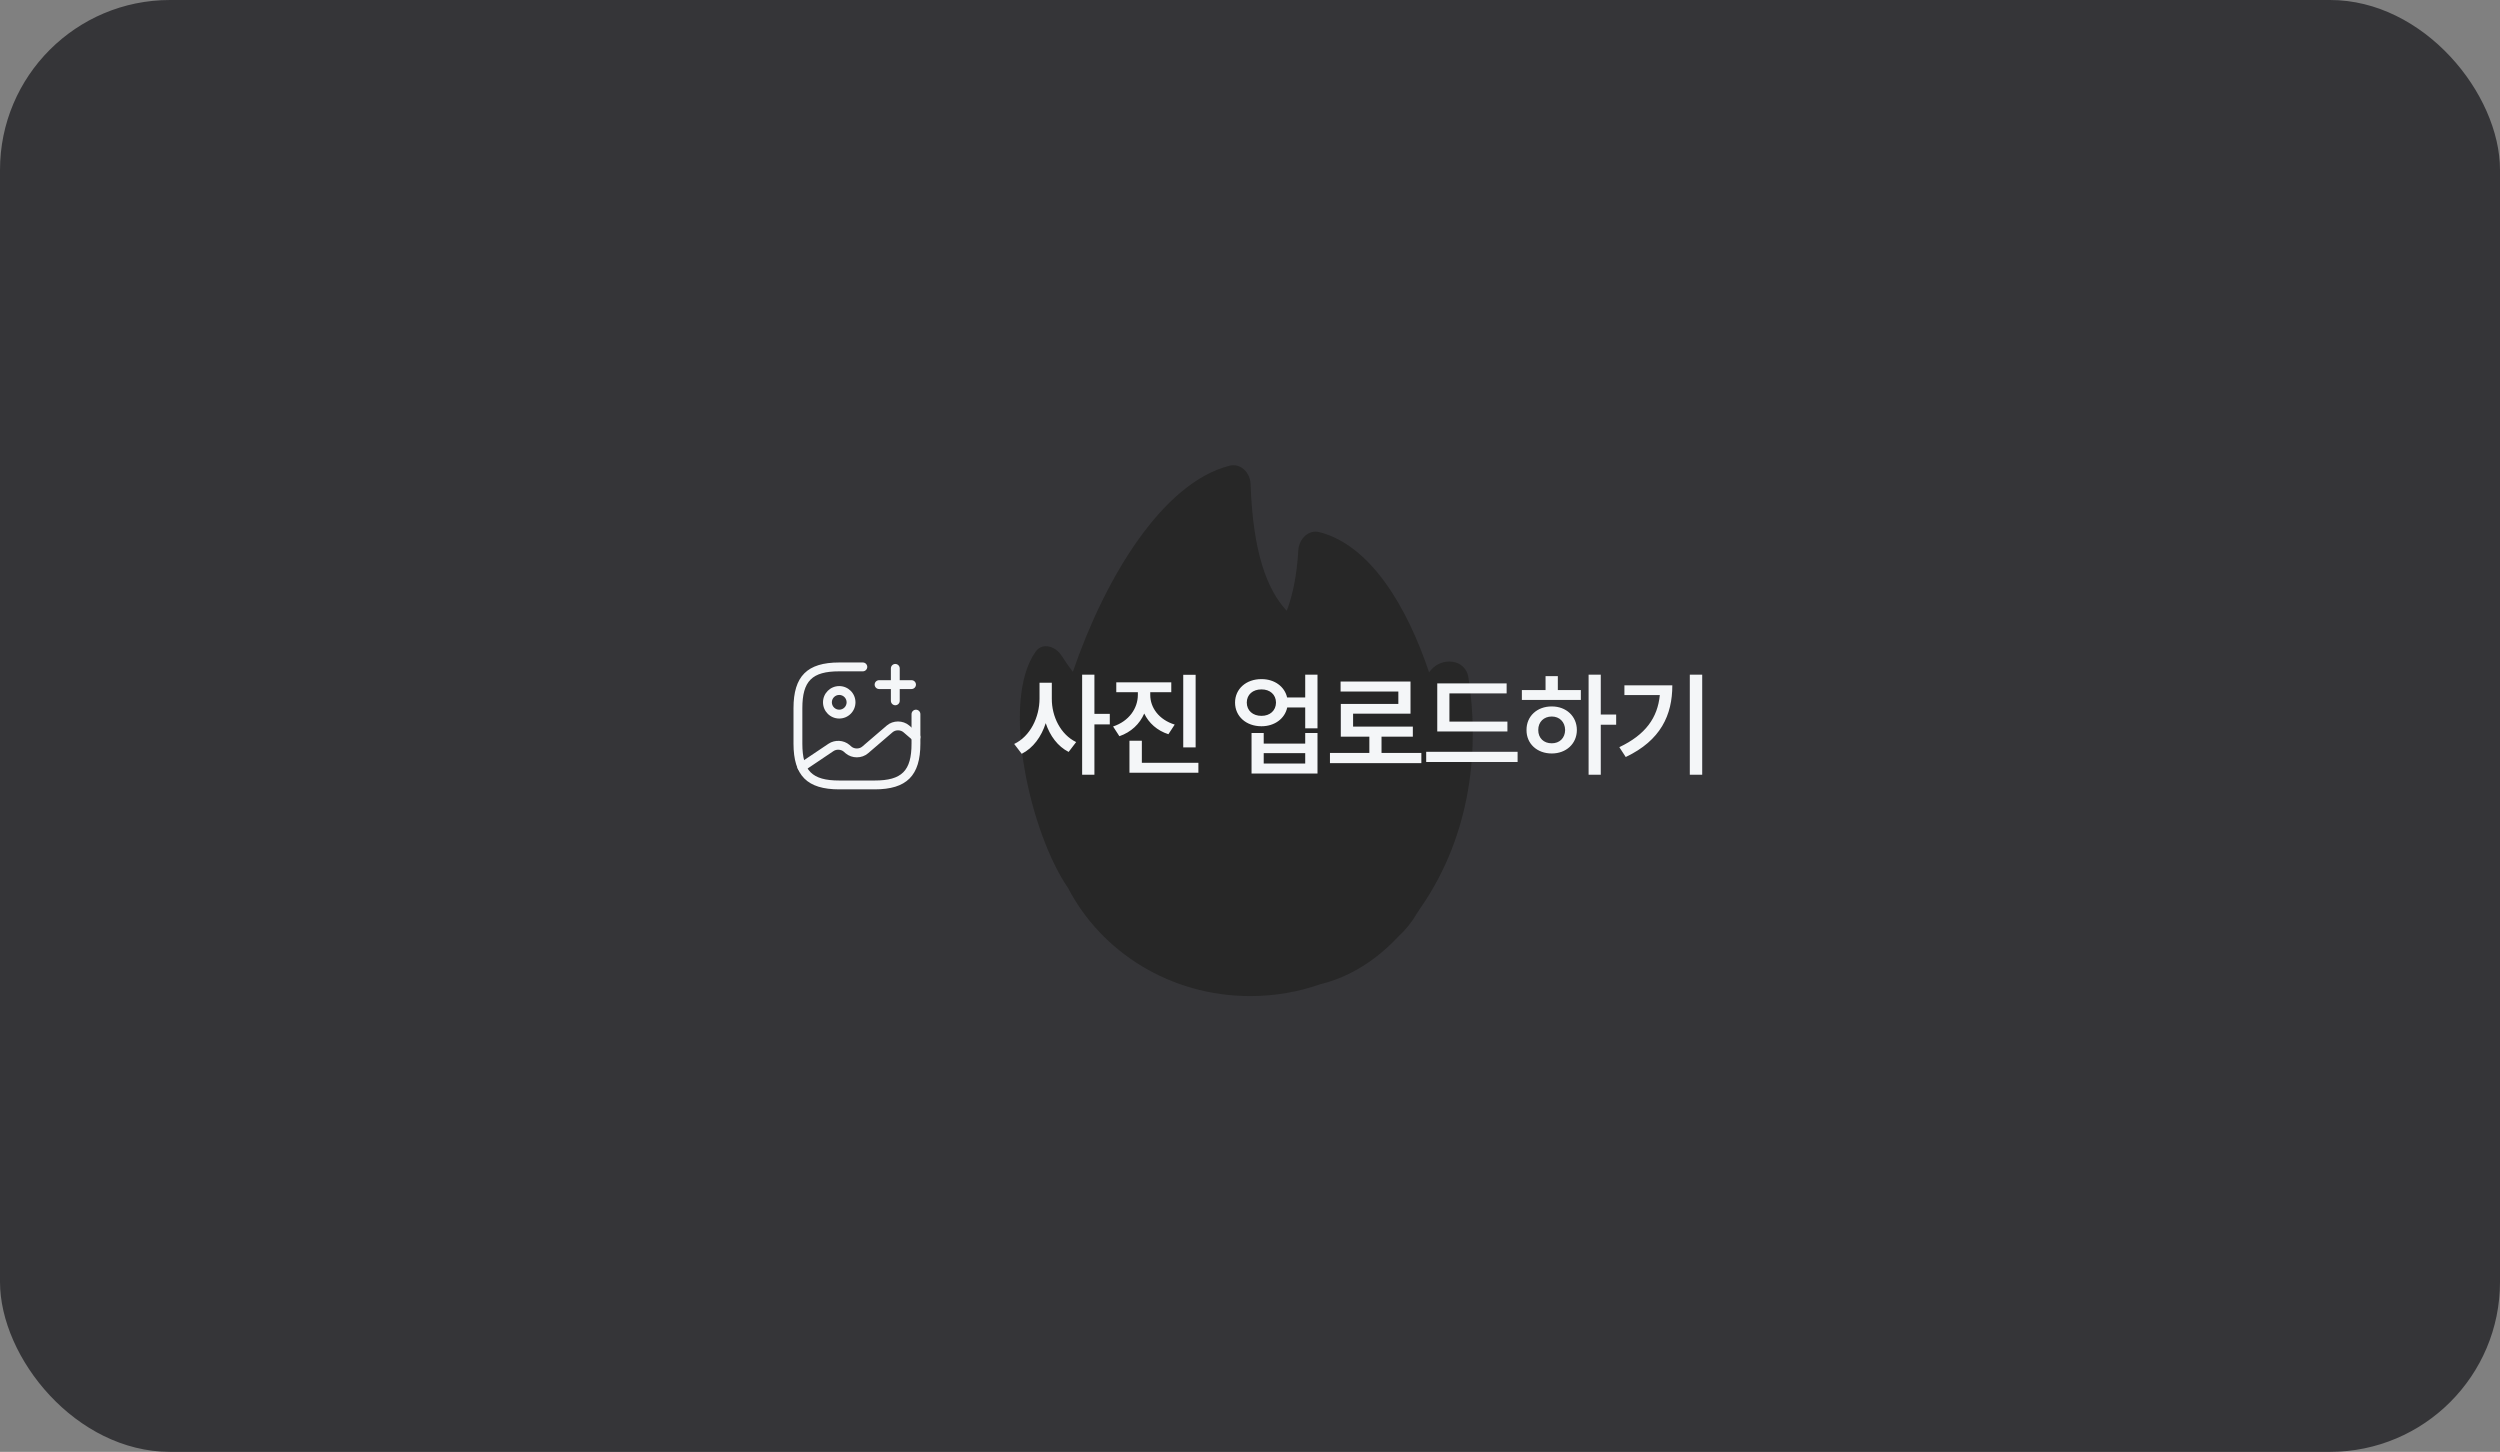 <svg width="353" height="205" viewBox="0 0 353 205" fill="none" xmlns="http://www.w3.org/2000/svg">
<rect x="0" y="0" width="353" height="205" fill="#808080" stroke="none"/>
<rect width="353" height="205" rx="24" fill="#353538"/>
<path fill-rule="evenodd" clip-rule="evenodd" d="M200.021 129.032C200.21 128.76 200.394 128.485 200.574 128.207C207.981 117.524 208.844 105.204 207.335 95.632C206.933 93.08 203.639 92.673 201.995 94.667C201.924 94.753 201.853 94.838 201.783 94.922C198.684 85.701 193.551 77.004 186.308 75.139C184.739 74.735 183.415 76.104 183.32 77.722C183.117 81.205 182.546 83.996 181.688 86.246C178.903 83.242 176.917 78.03 176.585 68.366C176.529 66.747 175.202 65.366 173.629 65.758C164.104 68.135 155.954 81.769 151.49 94.867C150.97 94.189 150.439 93.431 149.897 92.584C149.024 91.219 147.175 90.684 146.236 92.005C141.215 99.065 145.488 117.685 150.815 125.391C155.506 134.433 165.262 140.648 176.535 140.648C180.024 140.648 183.367 140.053 186.46 138.963C190.643 137.951 194.384 135.513 197.409 132.276C198.44 131.332 199.331 130.253 200.021 129.032Z" fill="#272727"/>
<path d="M118.5 101.458C117.233 101.458 116.208 100.433 116.208 99.167C116.208 97.9 117.233 96.875 118.5 96.875C119.767 96.875 120.792 97.9 120.792 99.167C120.792 100.433 119.767 101.458 118.5 101.458ZM118.5 98.125C117.925 98.125 117.458 98.592 117.458 99.167C117.458 99.742 117.925 100.208 118.5 100.208C119.075 100.208 119.542 99.742 119.542 99.167C119.542 98.592 119.075 98.125 118.5 98.125Z" fill="#F4F6F8"/>
<path d="M123.5 111.458H118.5C113.975 111.458 112.042 109.525 112.042 105V100C112.042 95.475 113.975 93.542 118.5 93.542H121.833C122.175 93.542 122.458 93.825 122.458 94.167C122.458 94.508 122.175 94.792 121.833 94.792H118.5C114.658 94.792 113.292 96.158 113.292 100V105C113.292 108.842 114.658 110.208 118.5 110.208H123.5C127.342 110.208 128.708 108.842 128.708 105V100.833C128.708 100.492 128.992 100.208 129.333 100.208C129.675 100.208 129.958 100.492 129.958 100.833V105C129.958 109.525 128.025 111.458 123.5 111.458Z" fill="#F4F6F8"/>
<path d="M128.708 97.292H124.125C123.783 97.292 123.5 97.008 123.5 96.667C123.5 96.325 123.783 96.042 124.125 96.042H128.708C129.05 96.042 129.333 96.325 129.333 96.667C129.333 97.008 129.05 97.292 128.708 97.292Z" fill="#F4F6F8"/>
<path d="M126.417 99.583C126.075 99.583 125.792 99.3 125.792 98.958V94.375C125.792 94.033 126.075 93.75 126.417 93.75C126.758 93.75 127.042 94.033 127.042 94.375V98.958C127.042 99.3 126.758 99.583 126.417 99.583Z" fill="#F4F6F8"/>
<path d="M113.225 108.917C113.025 108.917 112.825 108.817 112.708 108.642C112.517 108.358 112.592 107.967 112.875 107.775L116.983 105.017C117.883 104.417 119.125 104.483 119.942 105.175L120.217 105.417C120.633 105.775 121.342 105.775 121.75 105.417L125.217 102.442C126.108 101.683 127.492 101.683 128.383 102.442L129.742 103.608C130 103.833 130.033 104.225 129.808 104.492C129.583 104.75 129.192 104.783 128.925 104.558L127.567 103.392C127.15 103.033 126.442 103.033 126.033 103.392L122.567 106.367C121.683 107.125 120.292 107.125 119.4 106.367L119.125 106.125C118.742 105.8 118.108 105.767 117.683 106.058L113.583 108.817C113.467 108.883 113.342 108.917 113.225 108.917Z" fill="#F4F6F8"/>
<path d="M148.516 98.656C148.5 101.18 149.766 103.727 151.953 104.781L150.891 106.172C149.359 105.398 148.258 103.906 147.656 102.109C147.039 104.031 145.883 105.625 144.266 106.438L143.203 105.047C145.477 103.969 146.773 101.266 146.781 98.656V96.406H148.516V98.656ZM152.797 109.391V95.266H154.531V100.797H156.703V102.281H154.531V109.391H152.797ZM162.416 98.141C162.416 99.898 163.619 101.617 165.869 102.312L164.979 103.672C163.377 103.156 162.213 102.094 161.565 100.75C160.932 102.211 159.729 103.375 158.057 103.953L157.166 102.578C159.44 101.828 160.651 100 160.666 98.141V97.734H157.619V96.344H165.385V97.734H162.416V98.141ZM159.479 109.109V104.594H161.229V107.703H169.213V109.109H159.479ZM167.073 105.531V95.281H168.823V105.531H167.073ZM178.124 95.891C179.952 95.883 181.389 96.938 181.741 98.484H184.296V95.266H186.03V102.844H184.296V99.891H181.757C181.421 101.477 179.968 102.547 178.124 102.547C175.96 102.547 174.389 101.156 174.389 99.203C174.389 97.273 175.96 95.883 178.124 95.891ZM176.046 99.203C176.046 100.336 176.905 101.086 178.124 101.078C179.311 101.086 180.163 100.336 180.171 99.203C180.163 98.07 179.311 97.336 178.124 97.344C176.905 97.336 176.046 98.07 176.046 99.203ZM176.718 109.219V103.5H178.436V105H184.296V103.5H186.03V109.219H176.718ZM178.436 107.812H184.296V106.344H178.436V107.812ZM200.696 106.312V107.75H187.79V106.312H193.353V104.016H189.321V99.391H197.446V97.641H189.29V96.234H199.165V100.766H191.056V102.594H199.493V104.016H195.071V106.312H200.696ZM212.847 101.891V103.281H202.941V96.5H212.737V97.906H204.659V101.891H212.847ZM201.378 107.594V106.156H214.284V107.594H201.378ZM226.029 95.266V100.891H228.201V102.328H226.029V109.391H224.31V95.266H226.029ZM214.888 98.828V97.438H218.232V95.469H219.966V97.438H223.216V98.828H214.888ZM215.544 103.078C215.529 101.125 217.044 99.742 219.107 99.75C221.138 99.742 222.646 101.125 222.654 103.078C222.646 105.023 221.138 106.391 219.107 106.391C217.044 106.391 215.529 105.023 215.544 103.078ZM217.201 103.078C217.193 104.227 217.997 104.961 219.107 104.953C220.193 104.961 220.982 104.227 220.997 103.078C220.982 101.93 220.193 101.172 219.107 101.172C217.997 101.172 217.193 101.93 217.201 103.078ZM240.351 95.266V109.391H238.601V95.266H240.351ZM228.648 105.5C232.351 103.742 234.054 101.352 234.367 98.141H229.367V96.766H236.132C236.132 100.969 234.5 104.539 229.554 106.891L228.648 105.5Z" fill="#F4F6F8"/>
</svg>
